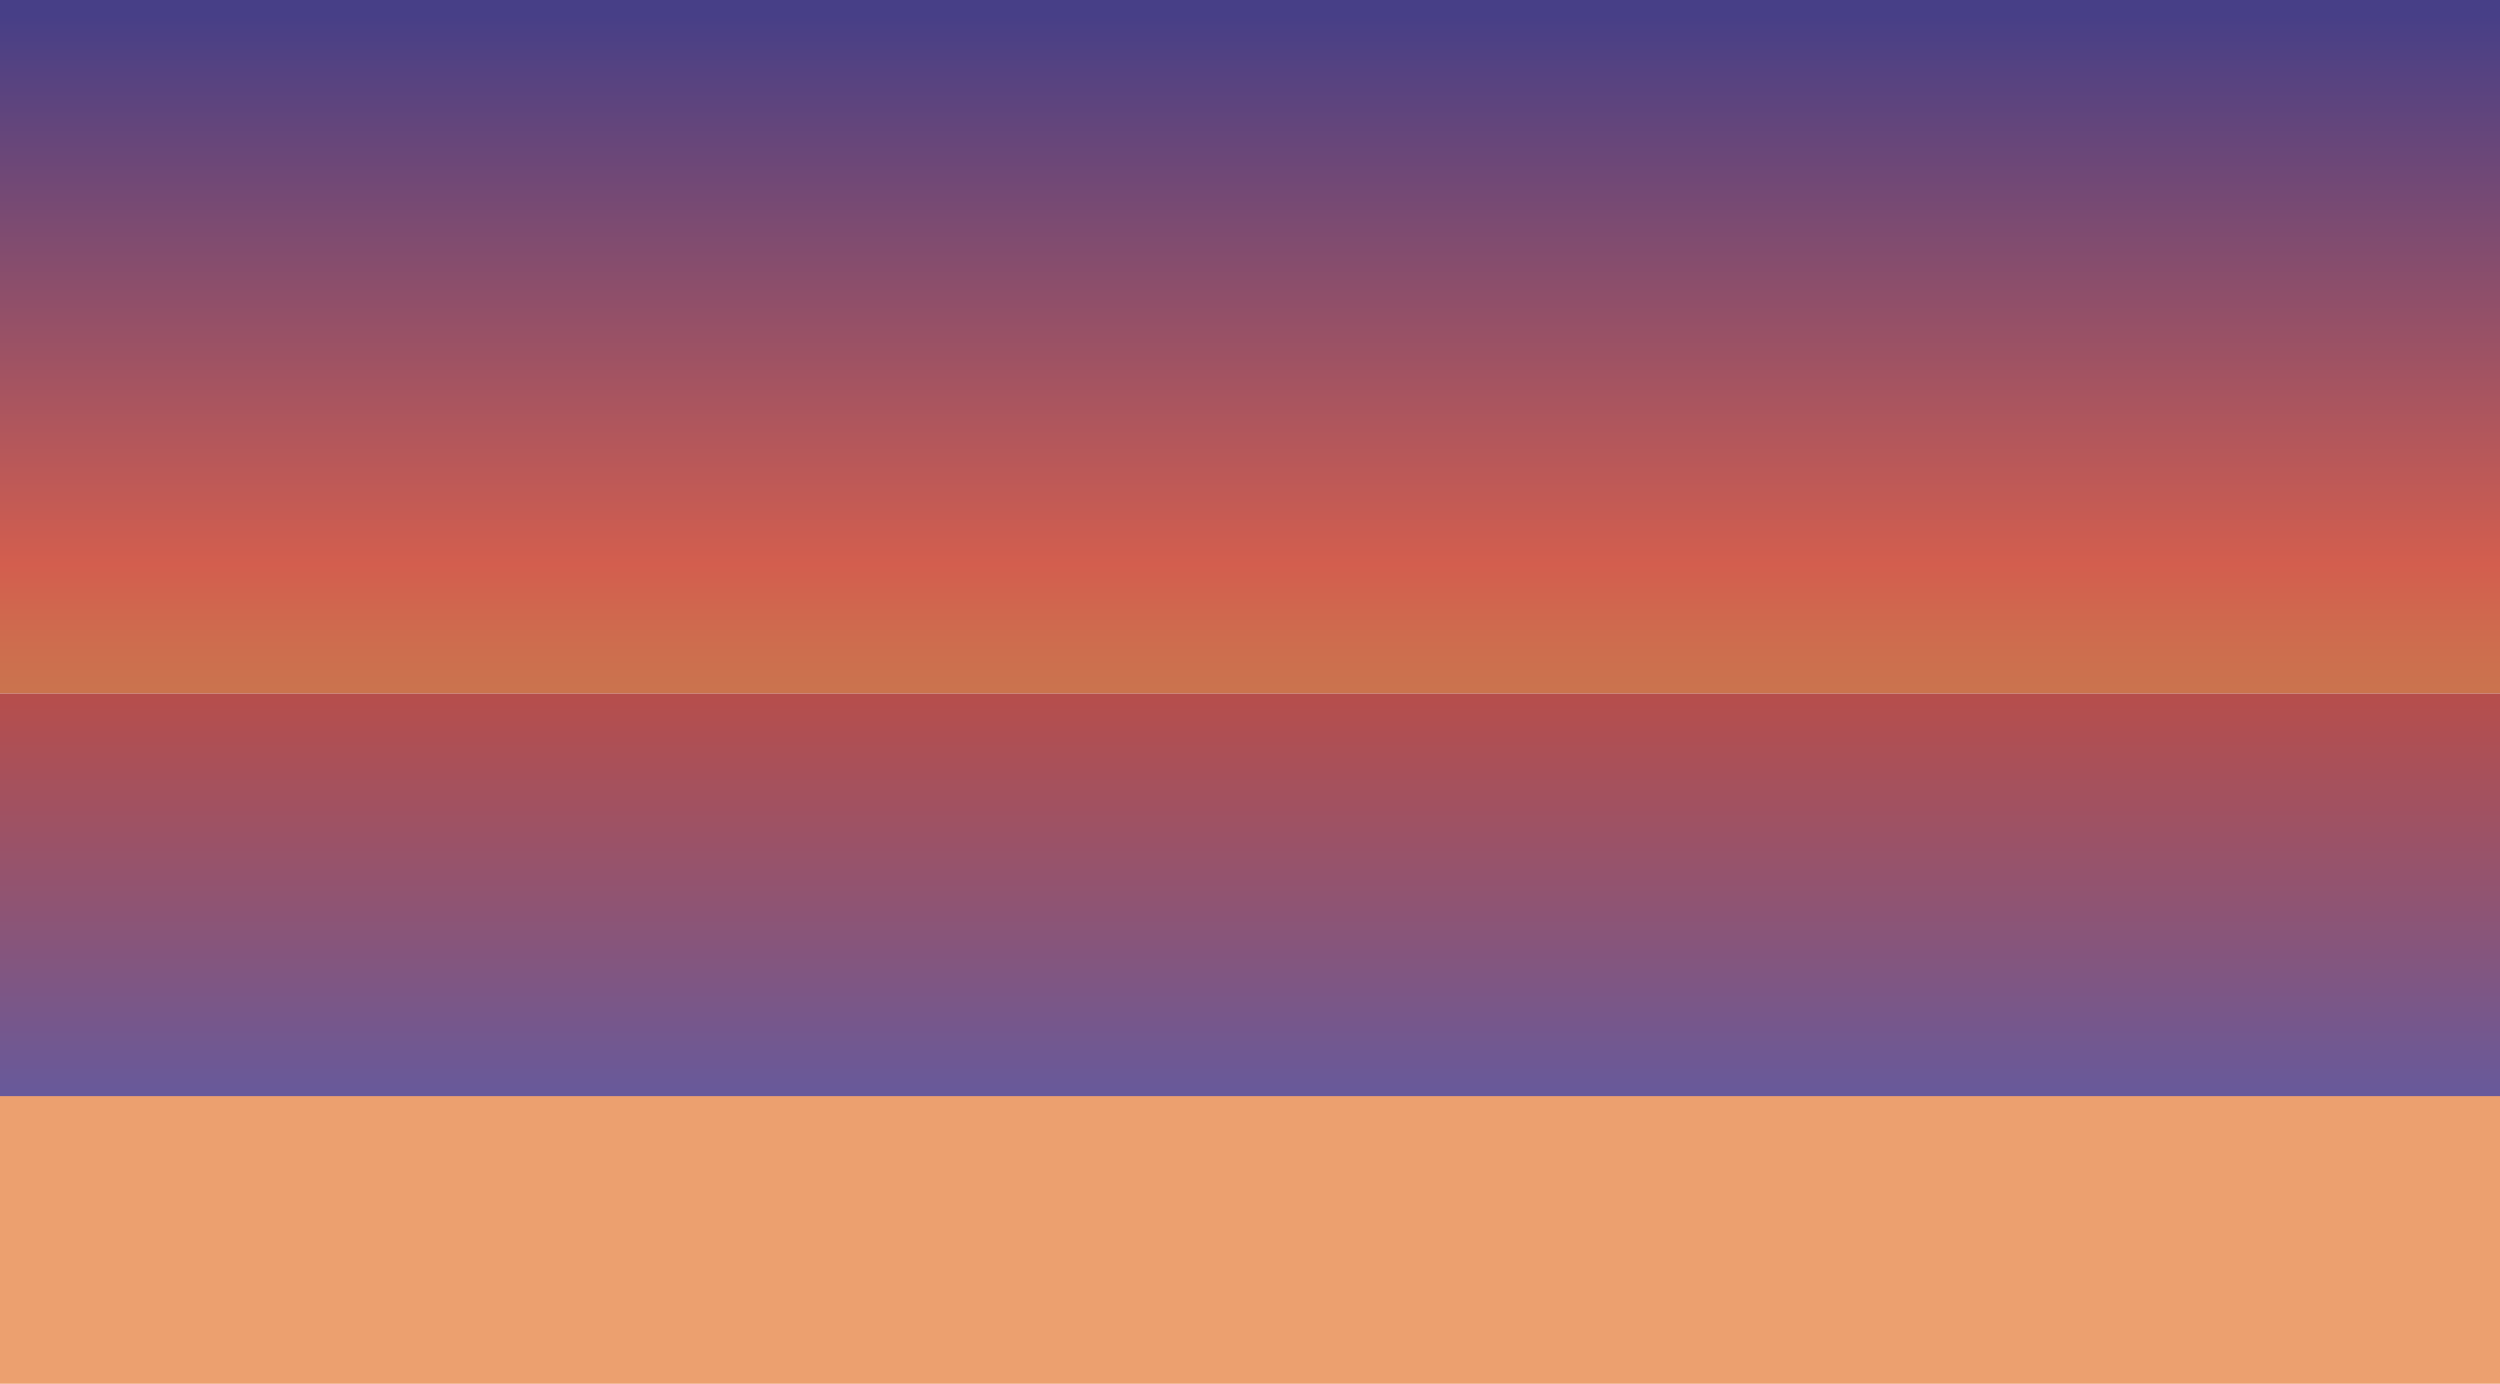 <svg xmlns="http://www.w3.org/2000/svg" viewBox="0 0 1290.9 714.5"><linearGradient id="a" x1="-1506.05" x2="-1083.04" y1="1122" y2="1122" gradientTransform="rotate(-90 -767.09 -307.91)" gradientUnits="userSpaceOnUse"><stop offset="0" stop-color="#C5814D"/><stop offset=".11" stop-color="#C77B4D"/><stop offset=".24" stop-color="#CE6C4E"/><stop offset=".33" stop-color="#D35E4E"/><stop offset="1" stop-color="#473F87"/></linearGradient><path fill="url(#a)" d="M1325.8 0v358.1H-.1V0z"/><linearGradient id="b" x1="662.83" x2="662.83" y1="357.13" y2="580.71" gradientUnits="userSpaceOnUse"><stop offset="0" stop-color="#B74E4B"/><stop offset=".49" stop-color="#8F5473"/><stop offset="1" stop-color="#615AA1"/></linearGradient><path fill="url(#b)" d="M-.1 358.1h1325.9v230H-.1z"/><path fill="#eca06f" d="M0 566h1325.8v148.5H0z"/></svg>